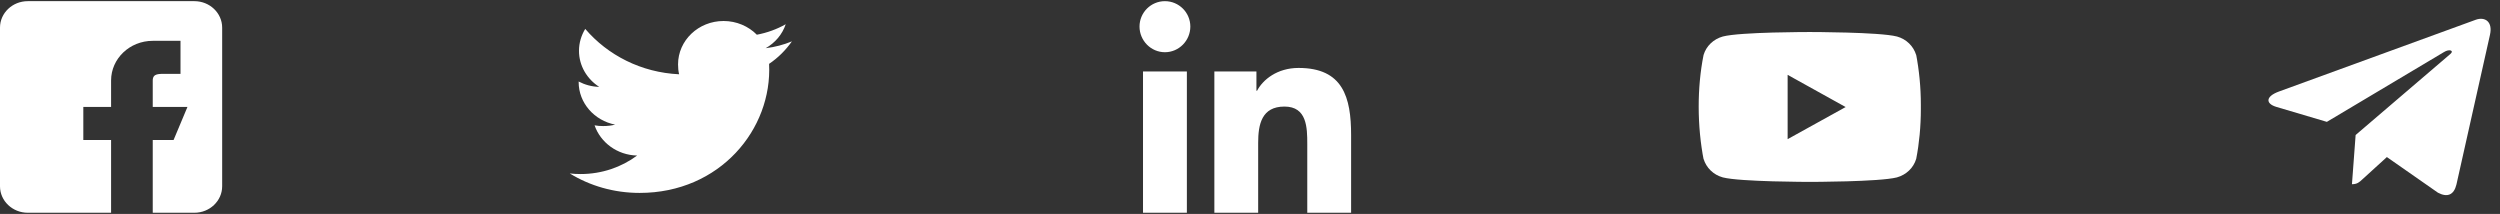 <svg width="187" height="16" viewBox="0 0 187 16" fill="none" xmlns="http://www.w3.org/2000/svg">
<rect x="0" y="0" width="187" height="16" fill="#333333" stroke="none"/>
<g clip-path="url(#clip0)">
<path d="M2.077 15.914H8.309V10.473H6.232V8H8.309V6.022C8.309 4.383 9.703 3.054 11.425 3.054H13.502V5.527H12.463C11.89 5.527 11.425 5.476 11.425 6.022V8H14.021L12.983 10.473H11.425V15.914H14.541C15.686 15.914 16.618 15.026 16.618 13.935V2.065C16.618 0.974 15.686 0.087 14.541 0.087H2.077C0.931 0.087 0 0.974 0 2.065V13.935C0 15.026 0.931 15.914 2.077 15.914Z" fill="white"/>
</g>
<g clip-path="url(#clip1)">
<path d="M57.528 4.777C58.204 4.32 58.773 3.75 59.236 3.093V3.093C58.617 3.35 57.96 3.522 57.273 3.605C57.979 3.203 58.519 2.572 58.772 1.812C58.113 2.186 57.386 2.45 56.612 2.597C55.986 1.963 55.095 1.571 54.123 1.571C52.237 1.571 50.718 3.029 50.718 4.816C50.718 5.073 50.741 5.32 50.797 5.556C47.965 5.424 45.459 4.131 43.775 2.161C43.481 2.647 43.308 3.203 43.308 3.802C43.308 4.925 43.916 5.921 44.822 6.498C44.274 6.488 43.738 6.336 43.283 6.098V6.134C43.283 7.711 44.463 9.02 46.012 9.322C45.734 9.395 45.433 9.429 45.119 9.429C44.901 9.429 44.681 9.417 44.474 9.374C44.915 10.658 46.169 11.603 47.657 11.634C46.498 12.498 45.026 13.018 43.433 13.018C43.154 13.018 42.886 13.006 42.618 12.974C44.127 13.9 45.915 14.43 47.844 14.43C53.856 14.43 57.775 9.653 57.528 4.777Z" fill="white"/>
</g>
<g clip-path="url(#clip2)">
<path d="M101.059 15.914V15.913H101.063V10.108C101.063 7.269 100.451 5.082 97.132 5.082C95.536 5.082 94.465 5.957 94.028 6.788H93.981V5.347H90.834V15.913H94.111V10.681C94.111 9.303 94.373 7.971 96.079 7.971C97.759 7.971 97.784 9.543 97.784 10.769V15.914H101.059Z" fill="white"/>
<path d="M85.497 5.347H88.778V15.914H85.497V5.347Z" fill="white"/>
<path d="M87.136 0.087C86.087 0.087 85.236 0.938 85.236 1.987C85.236 3.037 86.087 3.906 87.136 3.906C88.186 3.906 89.037 3.037 89.037 1.987C89.036 0.938 88.185 0.087 87.136 0.087V0.087Z" fill="white"/>
</g>
<g clip-path="url(#clip3)">
<path d="M143.312 3.997L143.333 4.126C143.132 3.447 142.59 2.924 141.901 2.733L141.887 2.73C140.591 2.395 135.378 2.395 135.378 2.395C135.378 2.395 130.178 2.388 128.869 2.73C128.167 2.924 127.624 3.447 127.427 4.112L127.424 4.126C126.94 6.533 126.936 9.426 127.445 12.004L127.424 11.874C127.624 12.552 128.167 13.076 128.856 13.266L128.87 13.27C130.164 13.605 135.379 13.605 135.379 13.605C135.379 13.605 140.578 13.605 141.887 13.27C142.59 13.076 143.133 12.552 143.33 11.887L143.334 11.874C143.554 10.754 143.68 9.465 143.68 8.149C143.68 8.101 143.68 8.052 143.679 8.003C143.68 7.958 143.68 7.905 143.68 7.852C143.68 6.535 143.554 5.246 143.312 3.997ZM133.715 10.408V5.598L138.054 8.007L133.715 10.408Z" fill="white"/>
</g>
<g clip-path="url(#clip4)">
<path d="M176.201 10.098L175.926 13.78C176.319 13.78 176.489 13.619 176.694 13.426L178.538 11.748L182.358 14.413C183.059 14.784 183.553 14.589 183.742 13.799L186.25 2.607L186.25 2.606C186.473 1.619 185.876 1.234 185.193 1.476L170.452 6.851C169.446 7.223 169.461 7.757 170.281 7.999L174.049 9.115L182.804 3.898C183.216 3.639 183.59 3.782 183.282 4.042L176.201 10.098Z" fill="white"/>
</g>
<defs>
<clipPath id="clip0">
<rect width="16.618" height="15.827" fill="white" transform="translate(0 0.087)"/>
</clipPath>
<clipPath id="clip1">
<rect width="16.618" height="15.827" fill="white" transform="translate(42.618 0.087)"/>
</clipPath>
<clipPath id="clip2">
<rect width="15.827" height="15.827" fill="white" transform="translate(85.236 0.087)"/>
</clipPath>
<clipPath id="clip3">
<rect width="16.618" height="15.827" fill="white" transform="translate(127.062 0.087)"/>
</clipPath>
<clipPath id="clip4">
<rect width="16.618" height="15.827" fill="white" transform="translate(169.68 0.087)"/>
</clipPath>
</defs>
</svg>

